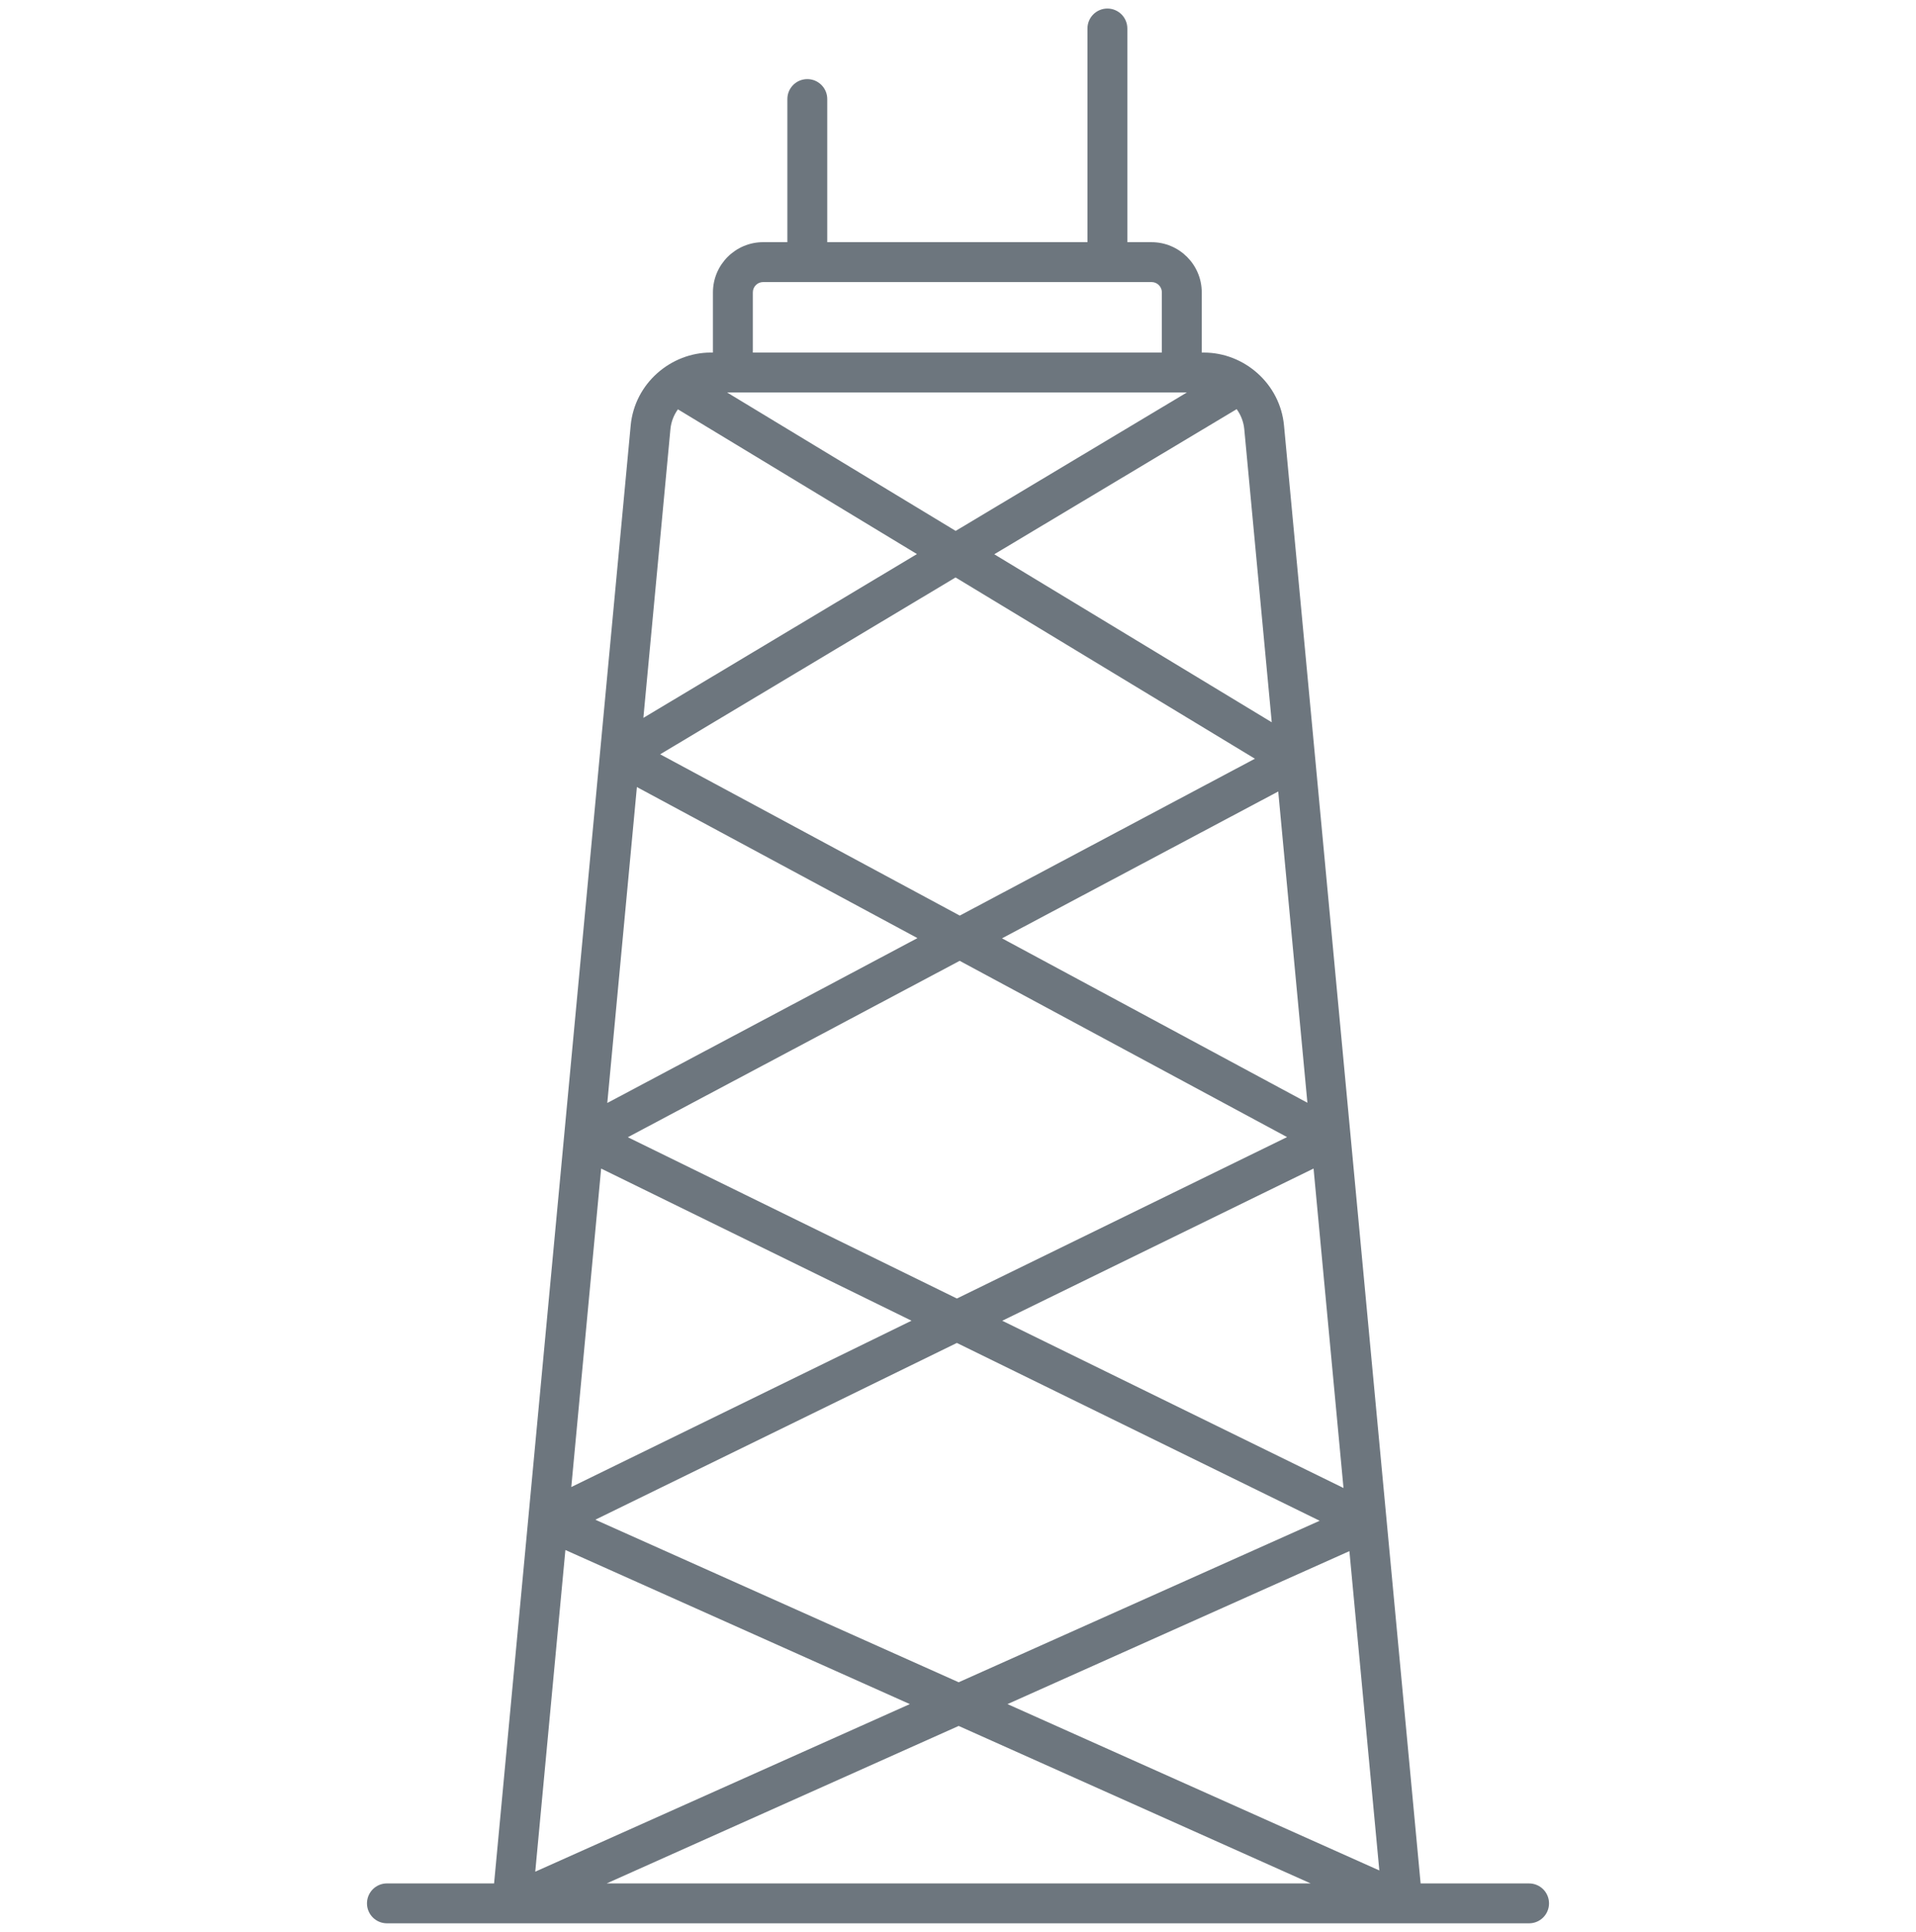 <svg width="120" height="121" viewBox="0 0 120 121" fill="none" xmlns="http://www.w3.org/2000/svg">
<g clip-path="url(#clip0_5762_71374)">
<path d="M95.767 117.966H88.974L80.418 26.65C80.418 26.65 80.418 26.65 80.418 26.65C80.172 24.028 77.925 22.083 75.402 22.083H75.266V18.312C75.266 16.579 73.856 15.169 72.123 15.169H70.606V1.785C70.606 1.095 70.047 0.535 69.357 0.535C68.666 0.535 68.108 1.095 68.108 1.785V15.168H51.811V6.204C51.811 5.514 51.252 4.955 50.562 4.955C49.871 4.955 49.313 5.514 49.313 6.204V15.168H47.796C46.063 15.168 44.652 16.579 44.652 18.312V22.082H44.517C42.037 22.082 39.751 23.988 39.5 26.65L30.945 117.965H24.234C23.543 117.965 22.984 118.525 22.984 119.215C22.984 119.904 23.543 120.464 24.234 120.464H95.767C96.458 120.464 97.016 119.904 97.016 119.215C97.016 118.525 96.457 117.966 95.767 117.966ZM41.989 26.884C42.033 26.417 42.203 25.993 42.458 25.638L57.429 34.704L40.295 44.963L41.989 26.884ZM74.336 24.581L59.854 33.252L45.536 24.581C44.648 24.582 58.293 24.583 74.336 24.581ZM77.93 26.884V26.883L79.65 45.239L62.272 34.716L77.453 25.627C77.713 25.984 77.885 26.412 77.93 26.884ZM84.514 97.153L86.388 117.153L63.1 106.734L84.514 97.153ZM60.042 105.366L37.285 95.185L59.929 84.113L82.651 95.251L60.042 105.366ZM62.772 82.723L82.269 73.19L84.144 93.199L62.772 82.723ZM59.931 81.331L39.321 71.228L60.105 60.18L80.609 71.22L59.931 81.331ZM62.756 58.771L80.056 49.574L81.883 69.069L62.756 58.771ZM60.111 57.347L41.347 47.245L59.847 36.168L78.596 47.521L60.111 57.347ZM39.889 49.296L57.46 58.757L38.035 69.083L39.889 49.296ZM37.65 73.192L57.088 82.72L35.78 93.139L37.65 73.192ZM35.411 97.083L56.983 106.734L33.523 117.23L35.411 97.083ZM60.042 108.102L82.089 117.966H37.995L60.042 108.102ZM47.151 18.312C47.151 17.956 47.44 17.667 47.796 17.667H72.123C72.479 17.667 72.768 17.956 72.768 18.312V22.083H47.151V18.312H47.151Z" fill="#6D767E"/>
</g>
<defs>
<clipPath id="clip0_5762_71374">
<rect width="120" height="120" fill="white" transform="translate(0 0.5)"/>
</clipPath>
</defs>
</svg>
